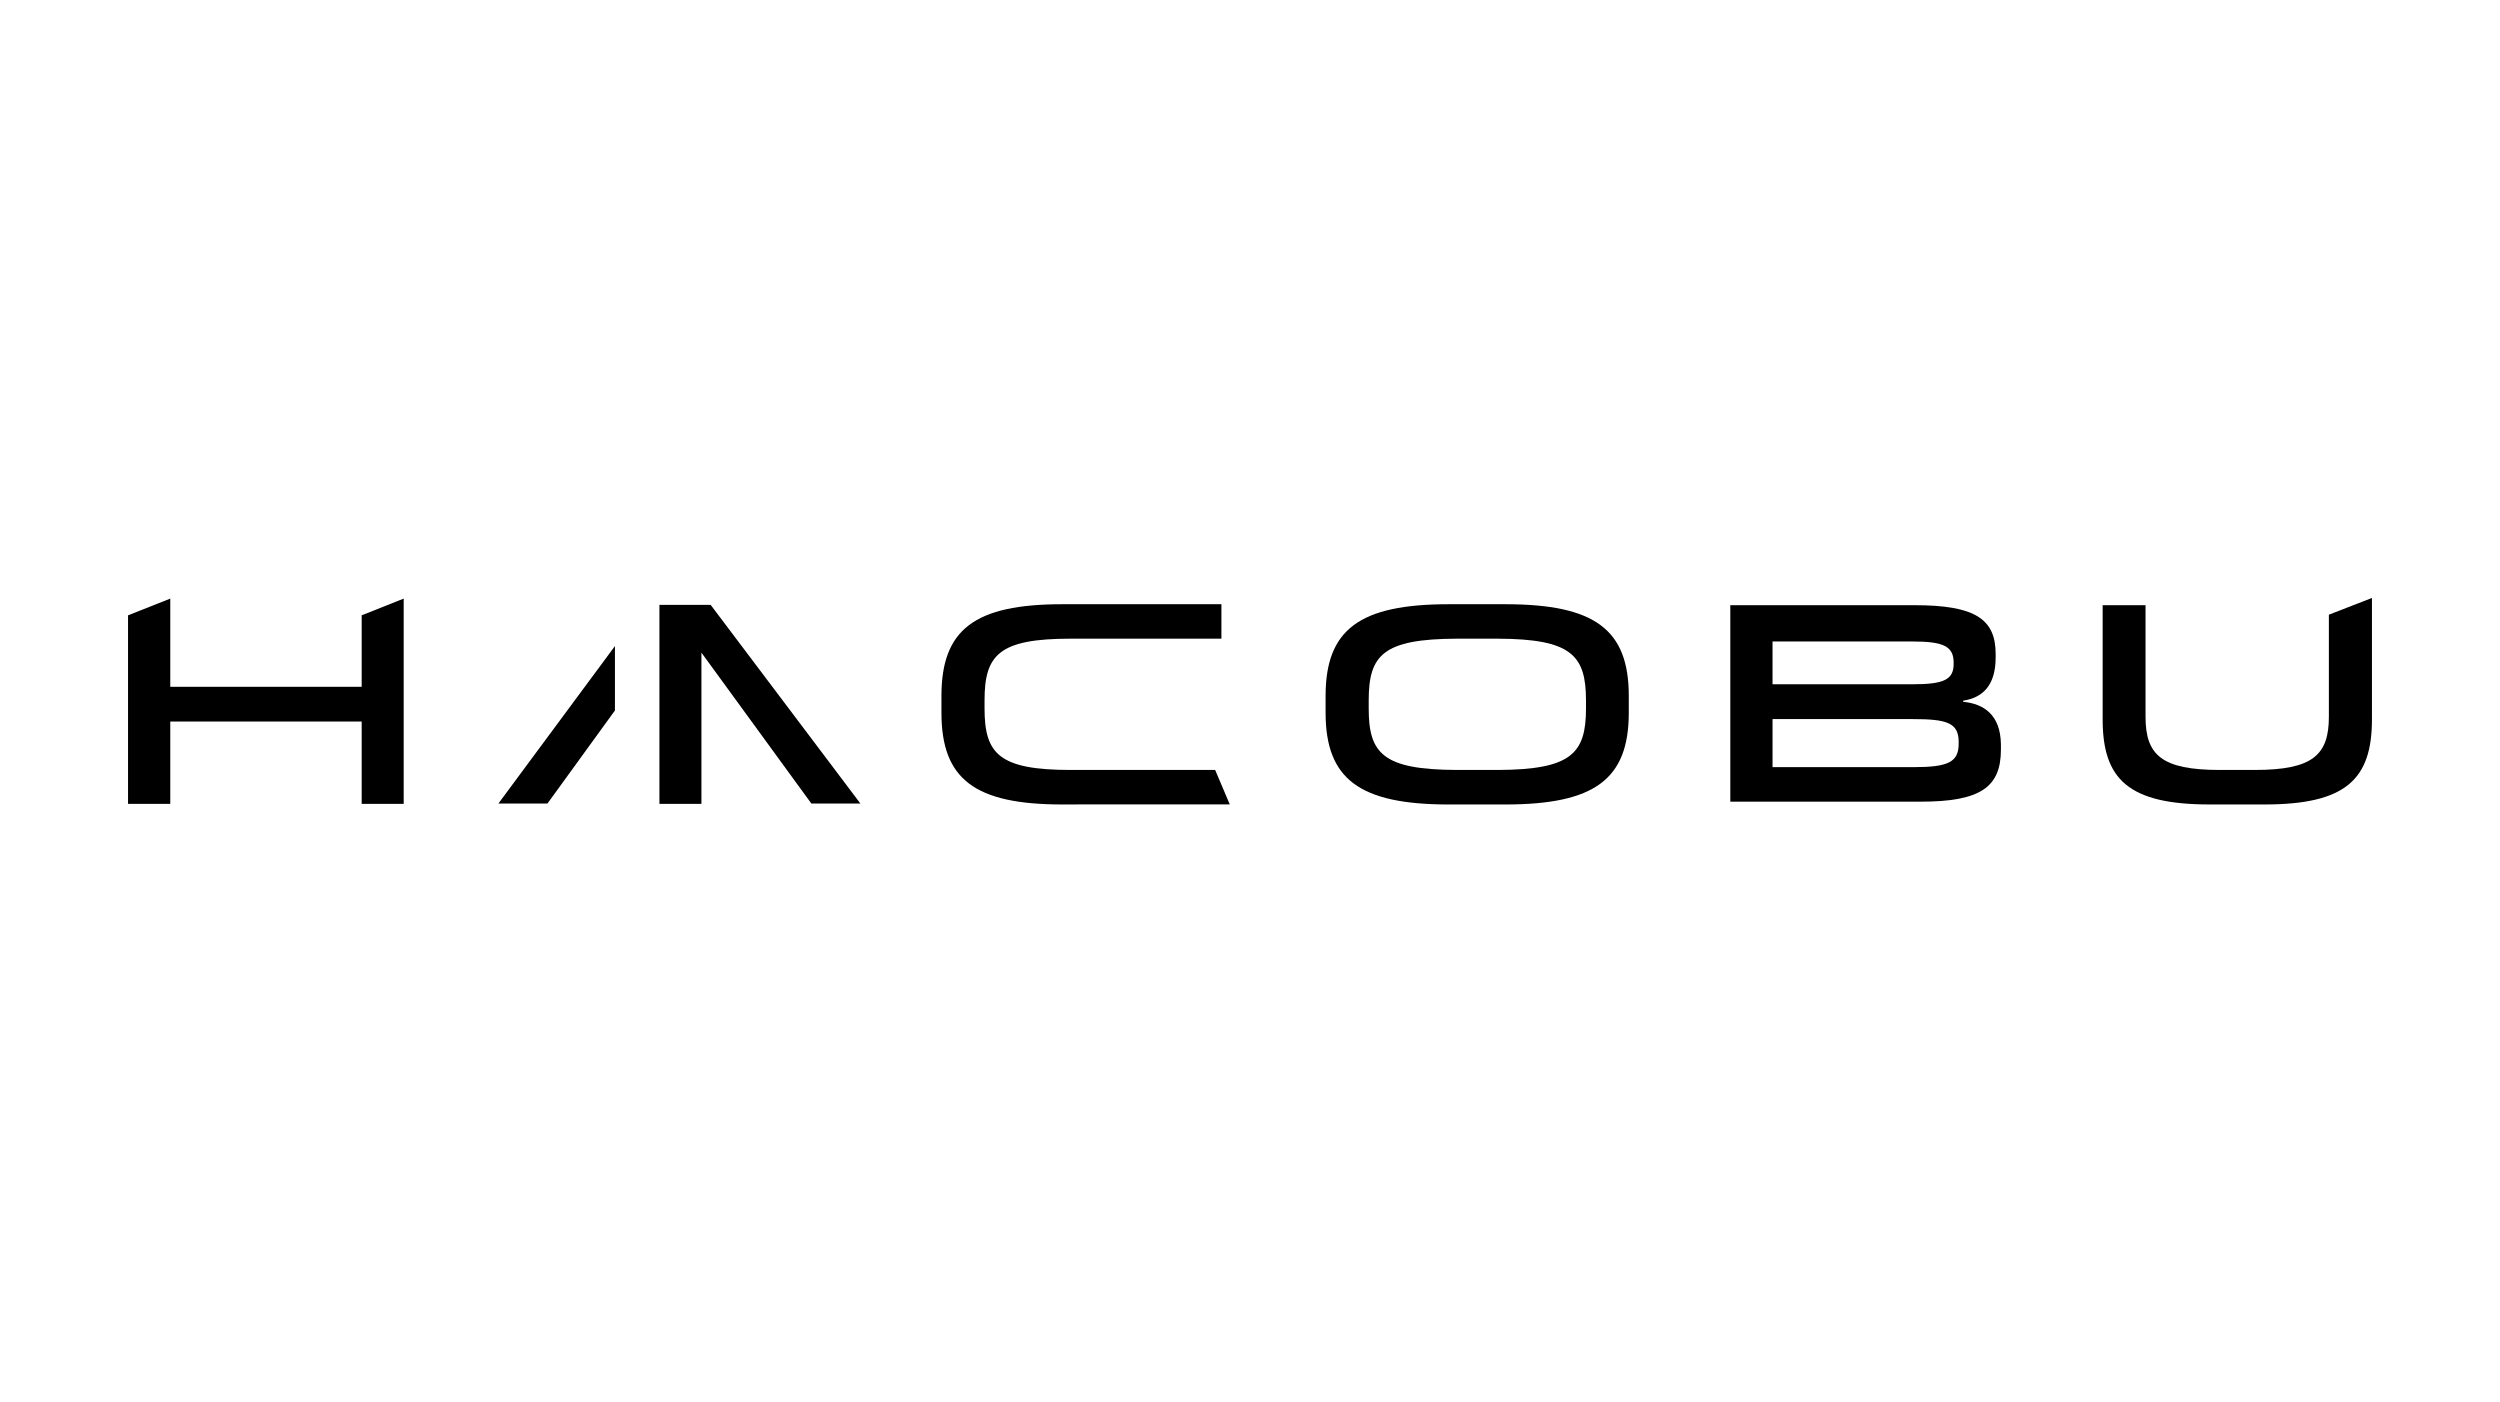 <?xml version="1.0" encoding="utf-8"?>
<!-- Generator: Adobe Illustrator 27.7.0, SVG Export Plug-In . SVG Version: 6.00 Build 0)  -->
<svg version="1.1" id="レイヤー_1" xmlns="http://www.w3.org/2000/svg" xmlns:xlink="http://www.w3.org/1999/xlink" x="0px"
	 y="0px" width="164px" height="92px" viewBox="0 0 164 92" style="enable-background:new 0 0 164 92;" xml:space="preserve">
<g>
	<g>
		<g>
			<polygon points="23.726,45.054 11.17,45.054 11.17,39.268 8.399,40.365 8.399,52.734 11.17,52.734 11.17,47.333 23.726,47.333 
				23.726,52.734 26.482,52.734 26.482,39.268 23.726,40.365 			"/>
			<path d="M98.746,39.637h-3.708c-5.857,0-8.079,1.659-8.079,6.018v1.097c0,4.358,2.222,6.022,8.079,6.022h3.708
				c5.876,0,8.102-1.664,8.102-6.022v-1.097C106.849,41.296,104.622,39.637,98.746,39.637z M104.041,46.477
				c0,2.954-0.969,4.013-5.786,4.032h-2.687c-4.85-0.019-5.781-1.078-5.781-4.032v-0.529c0-2.973,0.931-4.032,5.781-4.051h2.687
				c4.817,0.019,5.786,1.078,5.786,4.051V46.477z"/>
			<path d="M128.783,46.037v-0.071c1.257-0.199,2.132-0.969,2.132-2.846v-0.217c0-2.302-1.365-3.202-5.309-3.202h-12.098v12.888
				h12.5c3.905,0,5.252-0.95,5.252-3.413v-0.364C131.227,46.898,130.149,46.17,128.783,46.037z M116.278,42.081h9.181
				c2.028,0,2.699,0.312,2.699,1.385v0.094c0,1.04-0.671,1.328-2.699,1.328h-9.181V42.081z M128.49,48.774
				c0,1.243-0.714,1.551-2.992,1.551h-9.219v-3.153h9.181c2.264,0,3.03,0.236,3.03,1.513V48.774z"/>
			<path d="M152.774,40.324v6.701c0,2.501-1.059,3.484-4.855,3.484h-2.303c-3.815,0-4.869-0.983-4.869-3.484v-7.324h-2.813v7.489
				c0,3.938,1.697,5.583,7.024,5.583h3.599c5.328,0,7.043-1.645,7.043-5.583v-7.964L152.774,40.324z"/>
			<path d="M70.625,50.509H70.24c-4.708,0-5.654-1.059-5.654-4.032v-0.529c0-2.992,0.945-4.051,5.654-4.051h0.385h9.5v-2.26h-9.5
				h-0.934c-5.762,0-7.932,1.659-7.932,6.018v1.097c0,4.358,2.17,6.022,7.932,6.022h0.934v-0.005h10.048l-0.959-2.26H70.625z"/>
		</g>
	</g>
	<g>
		<polygon points="40.34,42.382 32.694,52.713 35.912,52.713 40.34,46.607 		"/>
		<polygon points="46.62,39.681 43.258,39.681 43.258,52.734 46.014,52.734 46.014,42.814 53.226,52.713 56.443,52.713 		"/>
	</g>
</g>
</svg>
